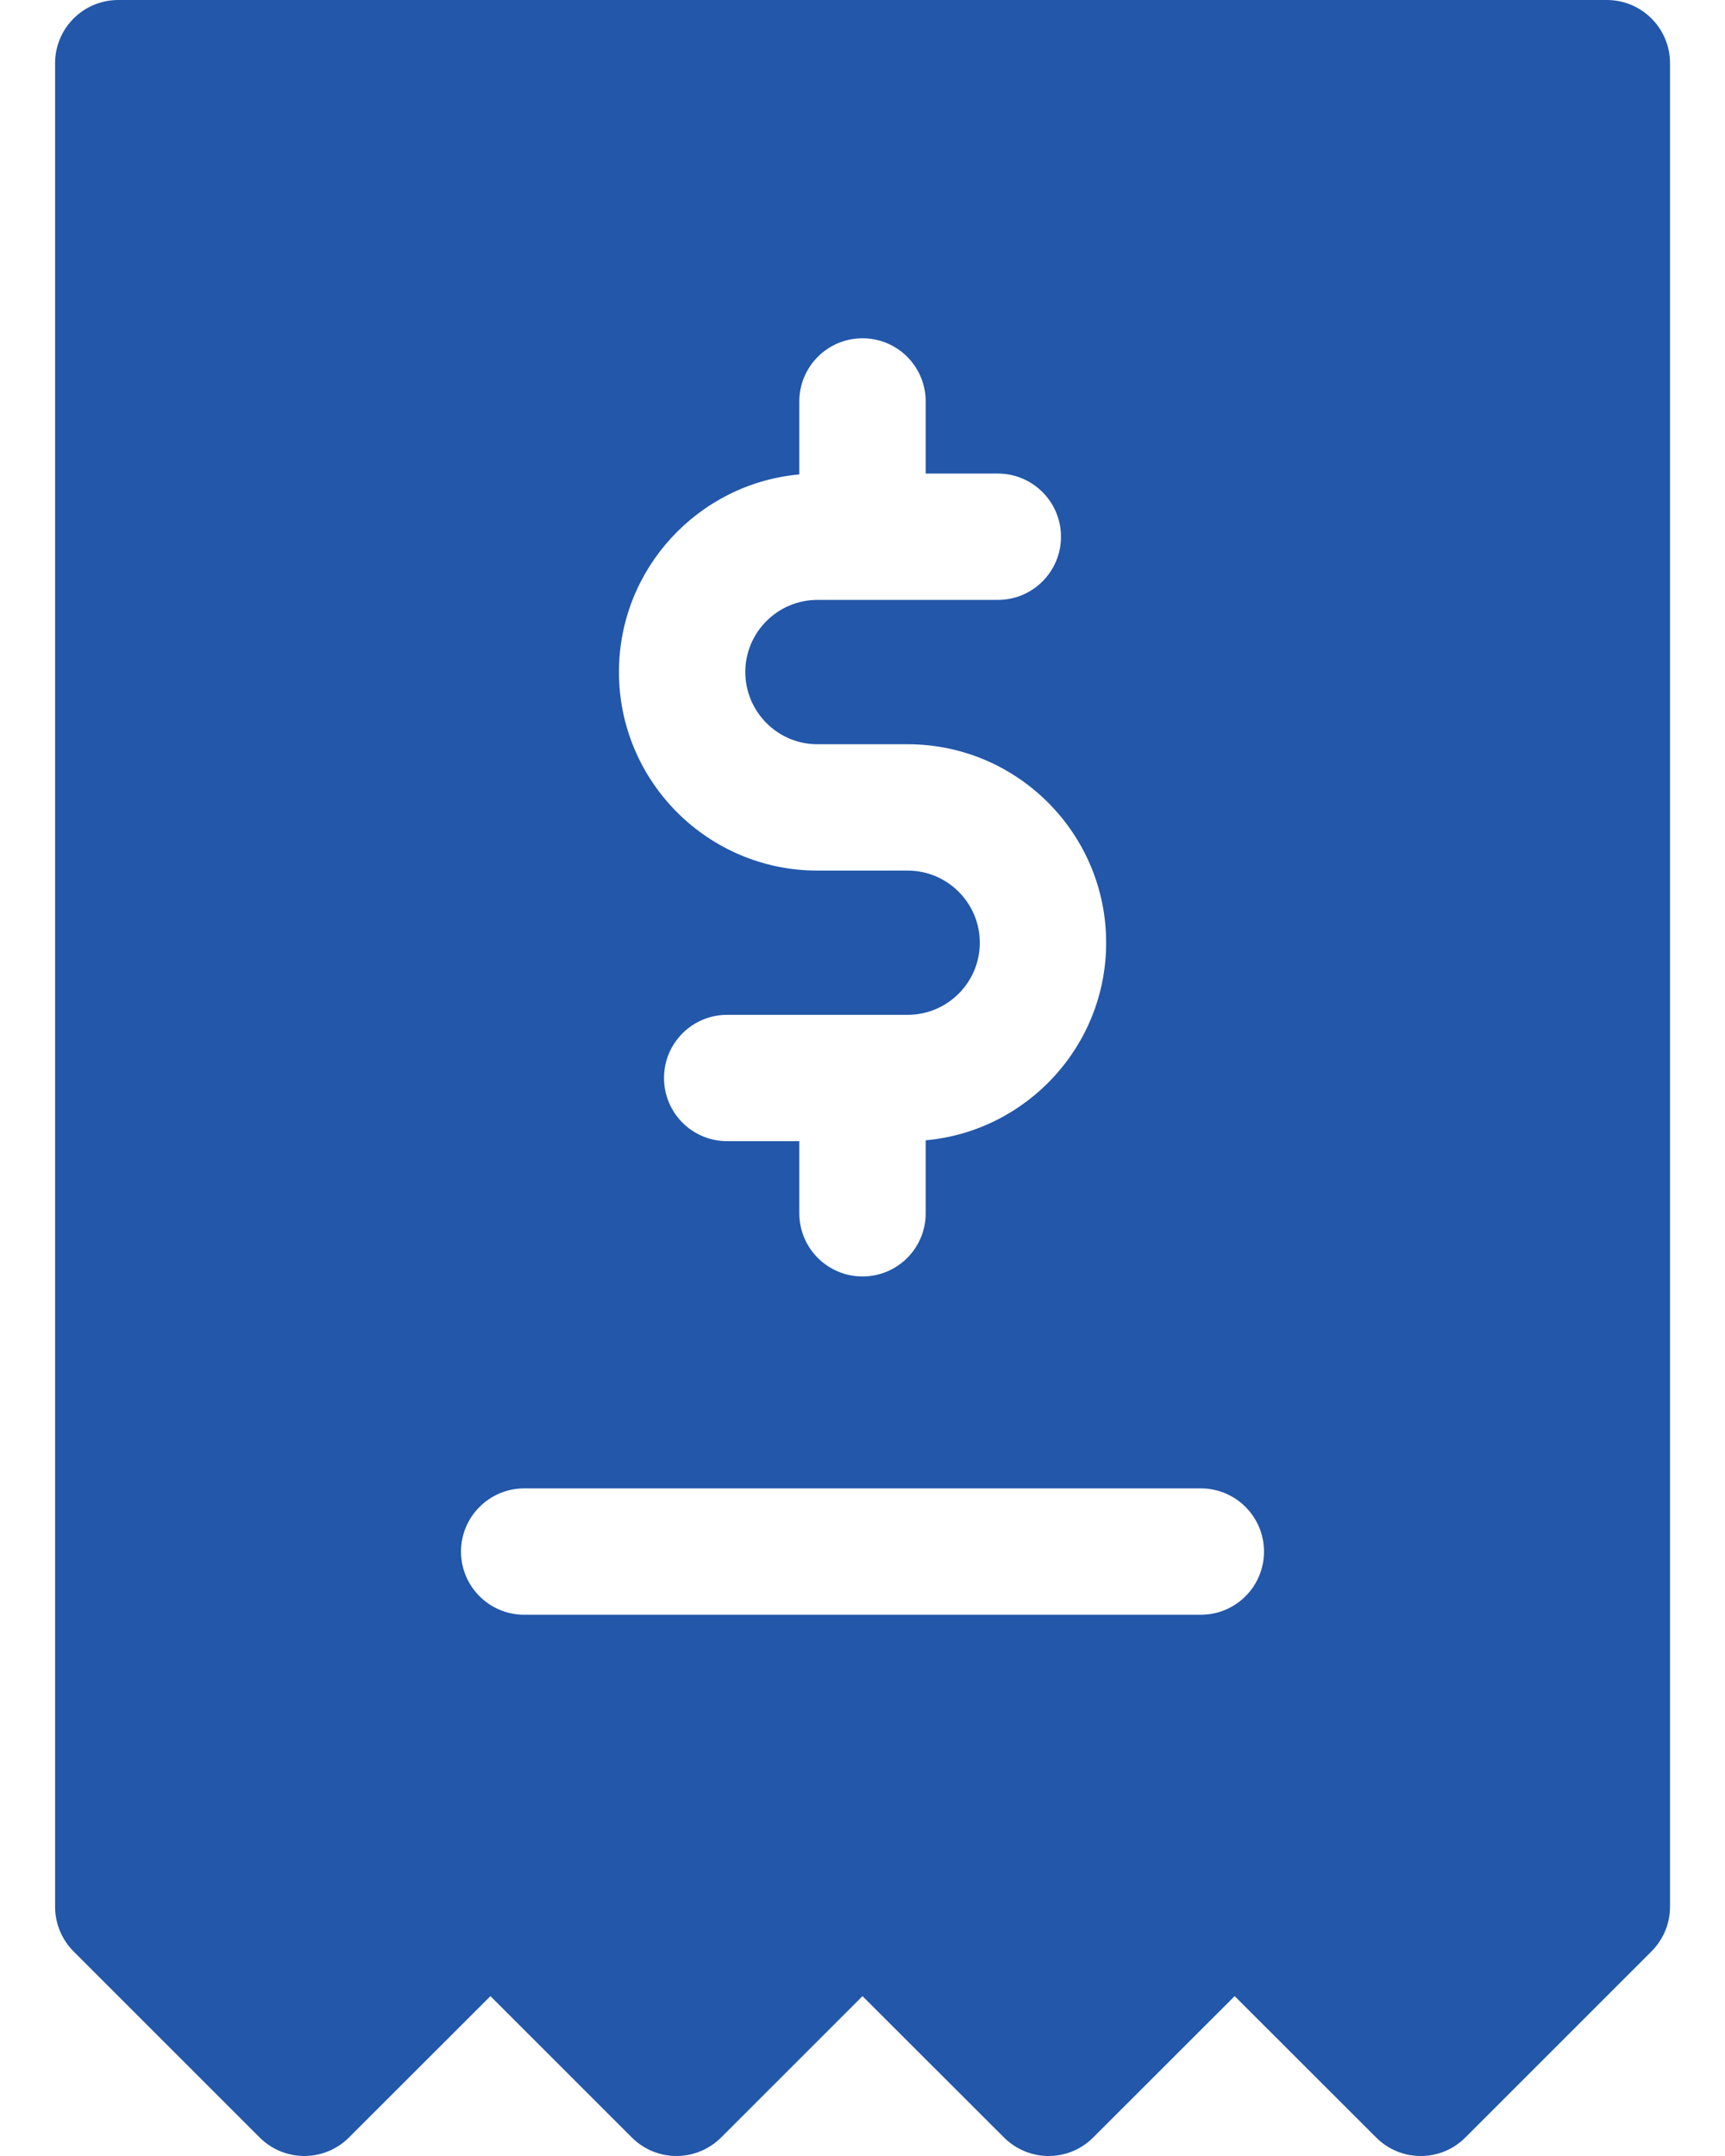 <svg width="16" height="20" viewBox="0 0 16 20" fill="none" xmlns="http://www.w3.org/2000/svg">
<path d="M14.904 0H1.097C0.773 0 0.511 0.262 0.511 0.586V17.688C0.511 17.843 0.573 17.992 0.682 18.102L2.408 19.828C2.637 20.057 3.008 20.057 3.237 19.828L4.549 18.517L5.86 19.828C5.97 19.938 6.119 20 6.274 20C6.43 20 6.579 19.938 6.689 19.828L8 18.517L9.312 19.828C9.422 19.938 9.571 20 9.726 20C9.882 20 10.031 19.938 10.14 19.828L11.452 18.517L12.764 19.828C12.878 19.943 13.028 20 13.178 20C13.328 20 13.478 19.943 13.592 19.828L15.318 18.102C15.428 17.992 15.49 17.843 15.49 17.688V0.586C15.49 0.262 15.227 0 14.904 0ZM7.414 4.401V3.724C7.414 3.4 7.677 3.138 8 3.138C8.324 3.138 8.586 3.4 8.586 3.724V4.393H9.255C9.579 4.393 9.841 4.656 9.841 4.979C9.841 5.303 9.579 5.565 9.255 5.565H7.582C7.213 5.565 6.913 5.865 6.913 6.234C6.913 6.603 7.213 6.904 7.582 6.904H8.419C9.434 6.904 10.26 7.73 10.26 8.745C10.26 9.704 9.523 10.493 8.586 10.578V11.255C8.586 11.579 8.324 11.841 8 11.841C7.677 11.841 7.414 11.579 7.414 11.255V10.586H6.745C6.421 10.586 6.159 10.324 6.159 10C6.159 9.676 6.421 9.414 6.745 9.414H8.419C8.788 9.414 9.088 9.114 9.088 8.745C9.088 8.376 8.788 8.076 8.419 8.076H7.582C6.567 8.076 5.741 7.25 5.741 6.234C5.741 5.276 6.477 4.486 7.414 4.401ZM11.138 14.979H4.862C4.539 14.979 4.276 14.717 4.276 14.393C4.276 14.07 4.539 13.807 4.862 13.807H11.138C11.462 13.807 11.724 14.07 11.724 14.393C11.724 14.717 11.462 14.979 11.138 14.979Z" fill="#2257AA"/>
</svg>
